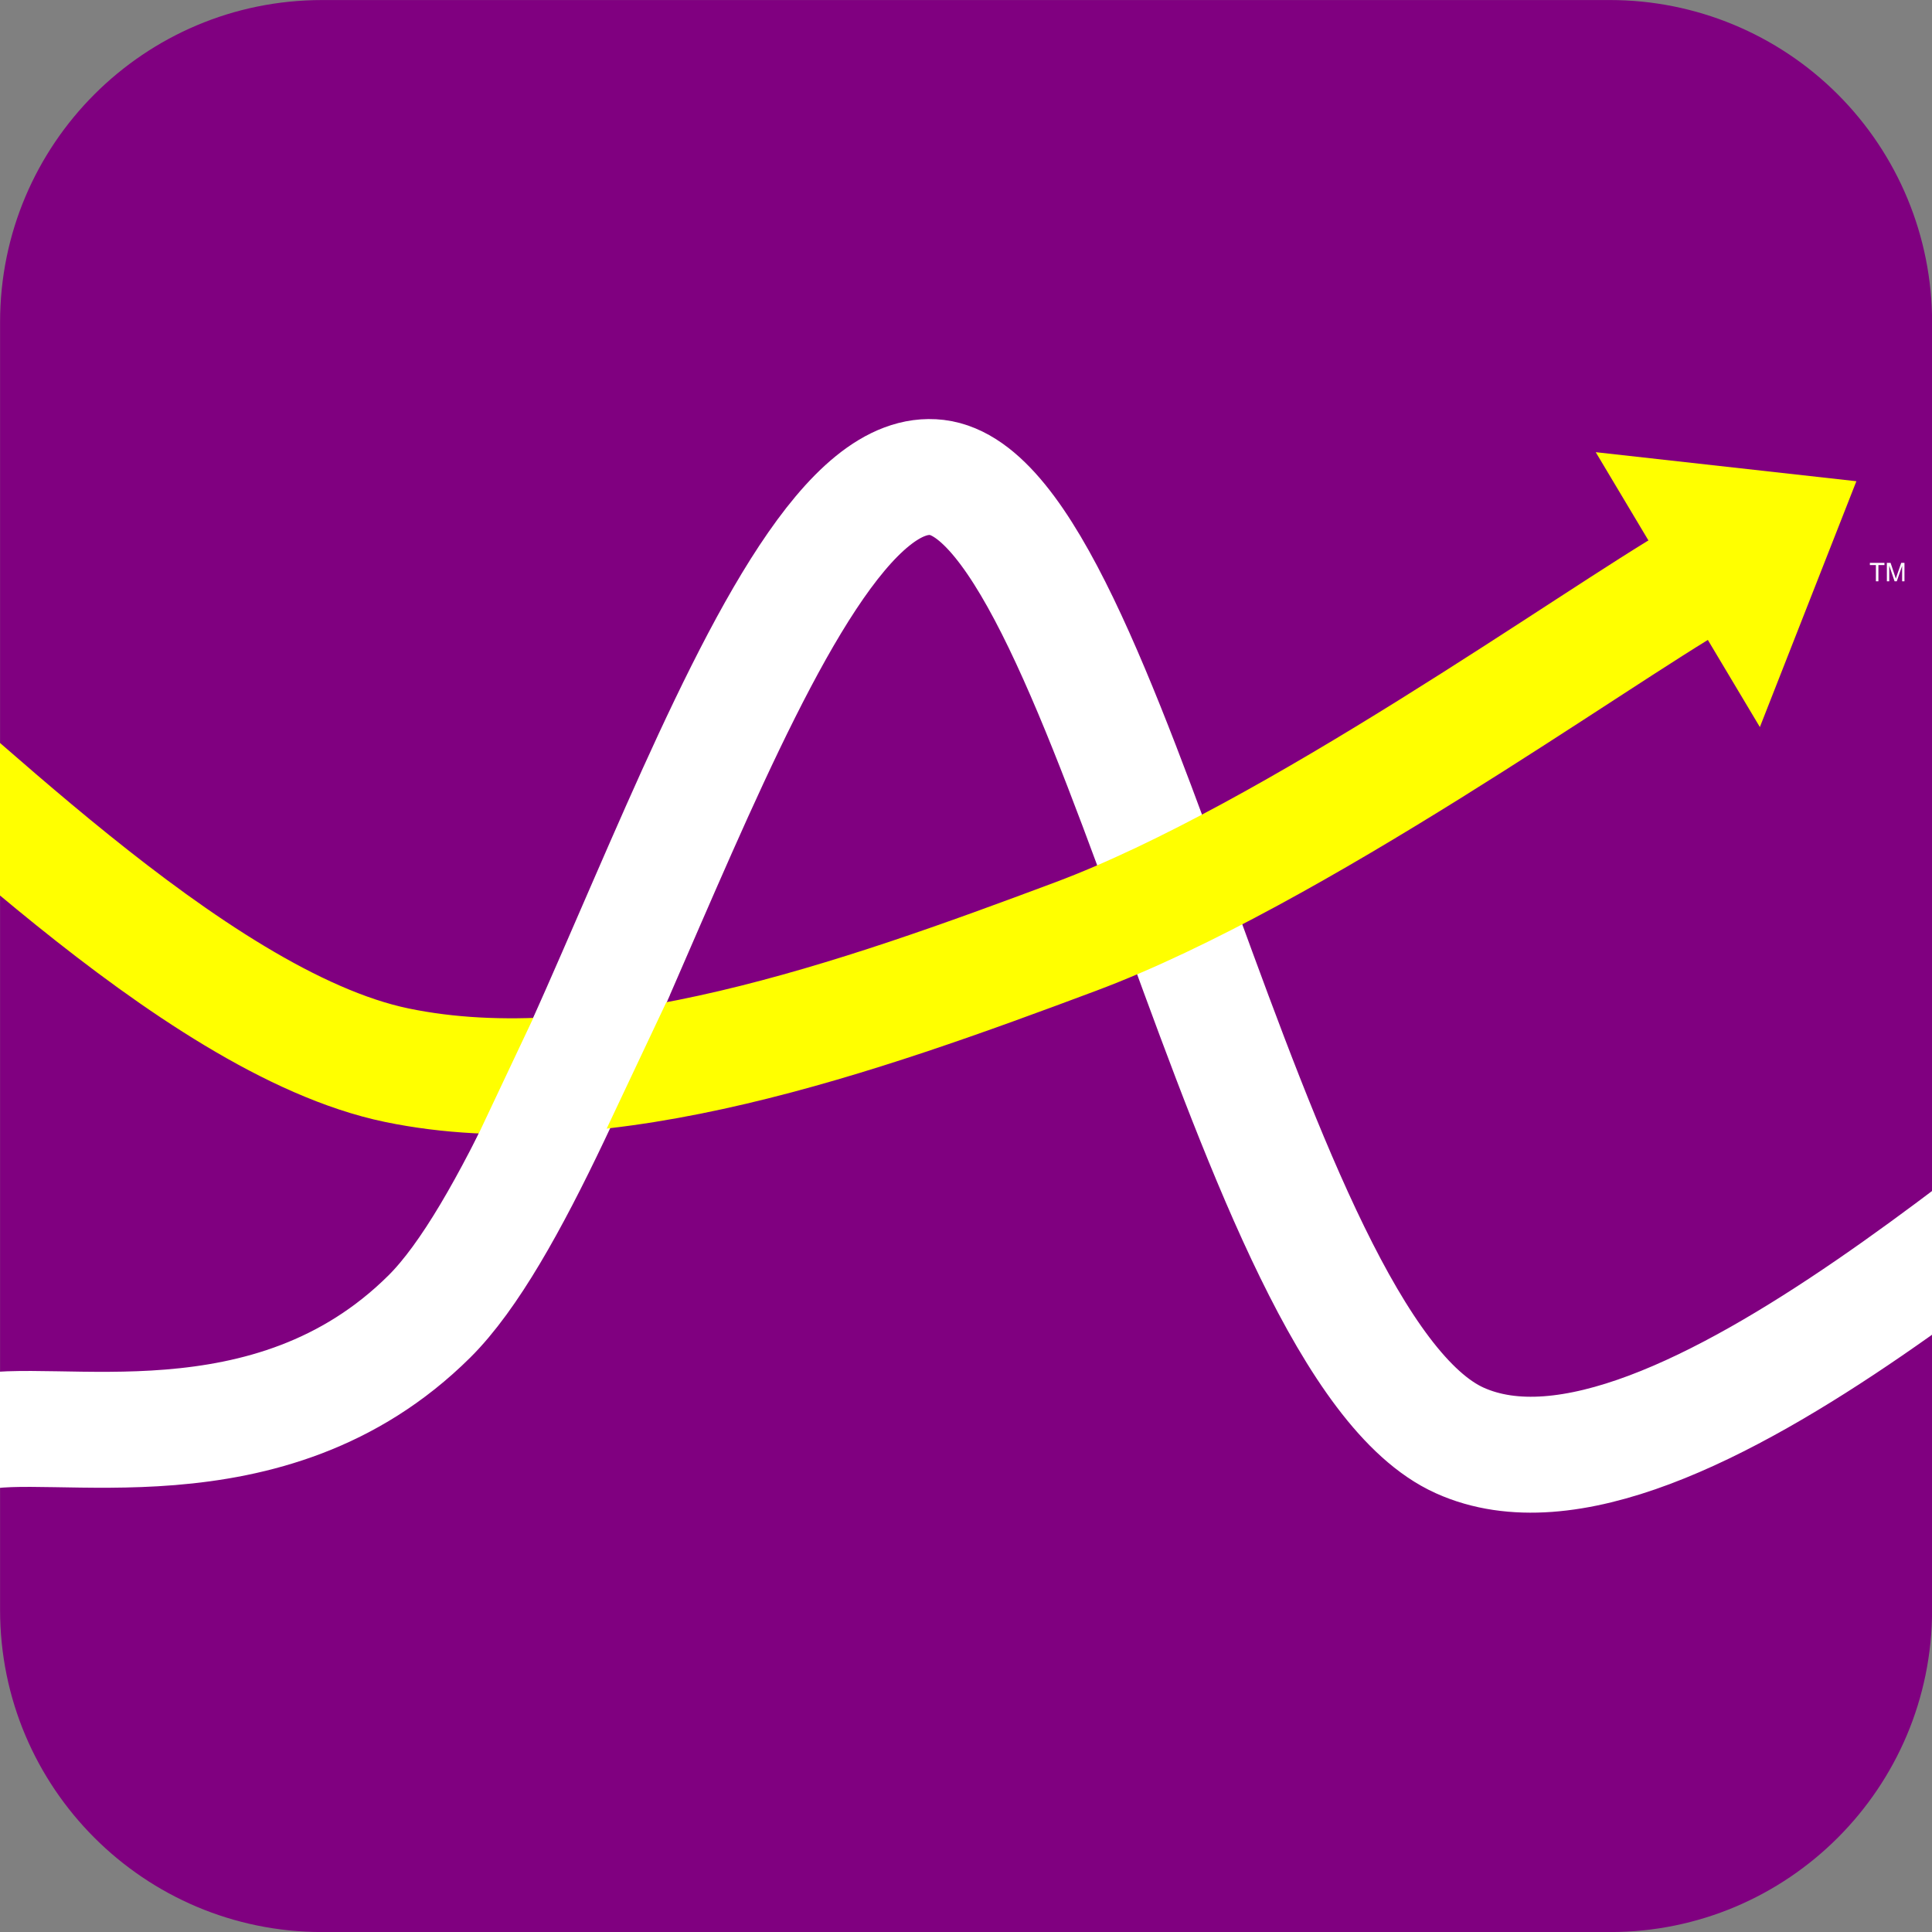 <svg version="1.1" viewBox="0.0 0.0 400.0 400.0" fill="none" stroke="none" stroke-linecap="square" stroke-miterlimit="10" xmlns:xlink="http://www.w3.org/1999/xlink" xmlns="http://www.w3.org/2000/svg"><rect x="0.0" y="0.0" width="400.0" height="400.0" fill="#808080" stroke="none"/><clipPath id="p.0"><path d="m0 0l400.0 0l0 400.0l-400.0 0l0 -400.0z" clip-rule="nonzero"/></clipPath><g clip-path="url(#p.0)"><path fill="#000000" fill-opacity="0.0" d="m0 0l400.0 0l0 400.0l-400.0 0z" fill-rule="evenodd"/><path fill="#800080" d="m0.016 66.678l0 0c0 -36.82 29.848 -66.668 66.668 -66.668l266.664 0l0 0c17.681 0 34.639 7.024 47.141 19.527c12.503 12.503 19.527 29.46 19.527 47.141l0 266.664c0 36.82 -29.848 66.668 -66.668 66.668l-266.664 0c-36.82 0 -66.668 -29.848 -66.668 -66.668z" fill-rule="evenodd"/><path fill="#000000" fill-opacity="0.0" d="m378.013 106.228l51.181 0l0 25.858l-51.181 0z" fill-rule="evenodd"/><path fill="#ffffff" d="m388.388 120.348l0 -3.359l-1.25 0l0 -0.453l3.016 0l0 0.453l-1.25 0l0 3.359l-0.516 0zm2.27 0l0 -3.812l0.766 0l0.906 2.703q0.125 0.375 0.172 0.562q0.078 -0.203 0.203 -0.609l0.922 -2.656l0.672 0l0 3.812l-0.484 0l0 -3.188l-1.109 3.188l-0.453 0l-1.109 -3.25l0 3.25l-0.484 0z" fill-rule="nonzero"/><path fill="#000000" fill-opacity="0.0" d="m-5.228 296.747c15.688 -4.031 60.924 8.796 94.126 -24.186c33.202 -32.982 69.535 -177.982 105.084 -173.706c35.549 4.276 64.147 179.442 108.213 199.362c44.066 19.92 130.153 -66.533 156.184 -79.84" fill-rule="evenodd"/><path stroke="#ffffff" stroke-width="24.0" stroke-linejoin="round" stroke-linecap="butt" d="m-5.228 296.747c15.688 -4.031 60.924 8.796 94.126 -24.186c33.202 -32.982 69.535 -177.982 105.084 -173.706c35.549 4.276 64.147 179.442 108.213 199.362c44.066 19.92 130.153 -66.533 156.184 -79.84" fill-rule="evenodd"/><path fill="#000000" fill-opacity="0.0" d="m-34.53 140.541c19.449 13.333 73.81 71.111 116.693 80.0c42.883 8.889 95.682 -9.85 140.606 -26.667c44.925 -16.817 107.452 -61.861 128.942 -74.234" fill-rule="evenodd"/><path stroke="#ffff00" stroke-width="24.0" stroke-linejoin="round" stroke-linecap="butt" d="m-34.53 140.541c19.449 13.333 73.81 71.111 116.693 80.0c42.883 8.889 95.682 -9.85 140.606 -26.667c44.925 -16.817 107.452 -61.861 128.942 -74.234" fill-rule="evenodd"/><path fill="#ffffff" d="m117.365 196.037l21.26 10.047l-19.433 41.165l-21.26 -10.047z" fill-rule="evenodd"/><path fill="#ffff00" d="m330.378 93.619l53.965 6.013l-19.98 50.9z" fill-rule="evenodd"/></g></svg>